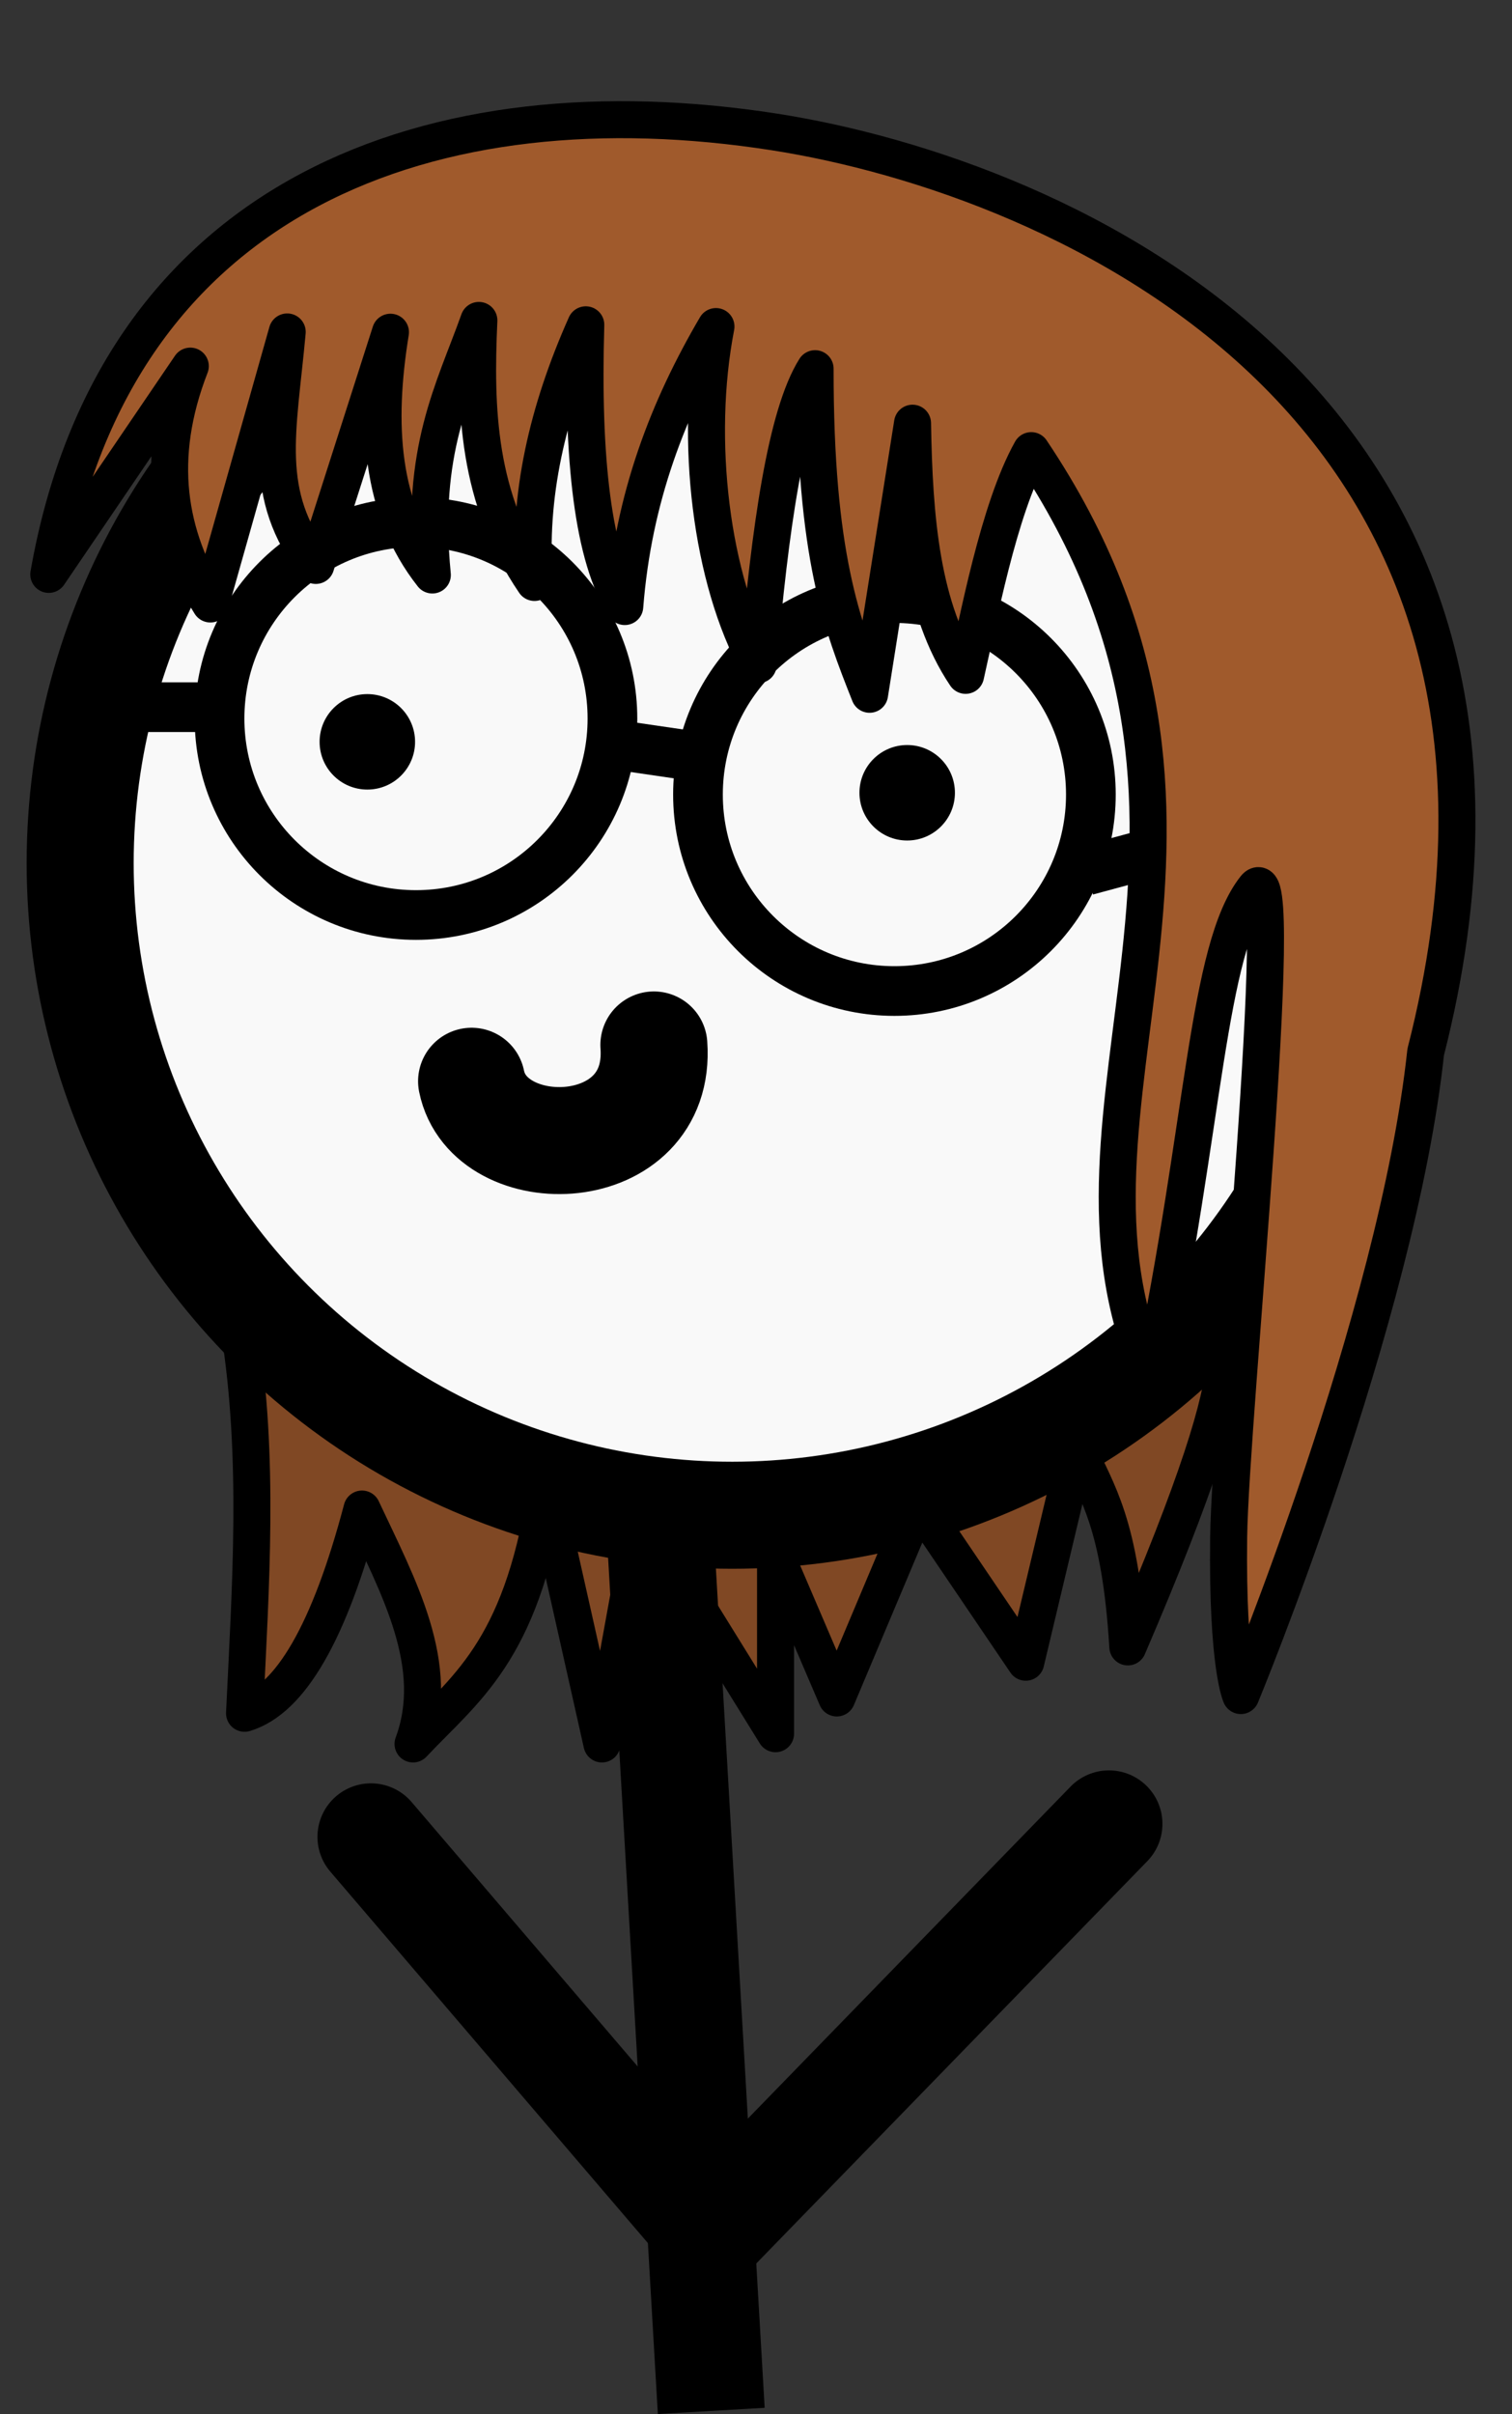 <?xml version="1.0" encoding="UTF-8" standalone="no"?>
<svg
   sodipodi:docname="scalable-jodie.svg"
   inkscape:version="1.3.2 (091e20e, 2023-11-25, custom)"
   id="svg8"
   version="1.1"
   viewBox="0 0 37.914 60.527"
   height="60.527mm"
   width="37.914mm"
   xmlns:inkscape="http://www.inkscape.org/namespaces/inkscape"
   xmlns:sodipodi="http://sodipodi.sourceforge.net/DTD/sodipodi-0.dtd"
   xmlns="http://www.w3.org/2000/svg"
   xmlns:svg="http://www.w3.org/2000/svg"
   xmlns:rdf="http://www.w3.org/1999/02/22-rdf-syntax-ns#"
   xmlns:cc="http://creativecommons.org/ns#"
   xmlns:dc="http://purl.org/dc/elements/1.1/">
  <rect x="0" y="0" width="37.914" height="60.527" fill="#333333" stroke="none"/>
  <defs
     id="defs2" />
  <sodipodi:namedview
     inkscape:window-maximized="0"
     inkscape:window-y="0"
     inkscape:window-x="174"
     inkscape:window-height="1024"
     inkscape:window-width="1613"
     inkscape:snap-global="false"
     showgrid="false"
     inkscape:document-rotation="0"
     inkscape:current-layer="layer1"
     inkscape:document-units="mm"
     inkscape:cy="99.247487"
     inkscape:cx="-5.3033008"
     inkscape:zoom="1.979899"
     inkscape:pageshadow="2"
     inkscape:pageopacity="0.0"
     borderopacity="1.0"
     bordercolor="#666666"
     pagecolor="#ffffff"
     id="base"
     inkscape:showpageshadow="2"
     inkscape:pagecheckerboard="0"
     inkscape:deskcolor="#d1d1d1" />
  <g
     id="layer1"
     inkscape:groupmode="layer"
     inkscape:label="Layer 1"
     transform="translate(-87.04,-118.976)">
    <path
       style="fill:#804824;fill-opacity:1;stroke:#000000;stroke-width:0.928;stroke-linecap:round;stroke-linejoin:round;stroke-dasharray:none;stroke-opacity:1"
       d="m 93.044,152.33 c 0.507,3.201 0.28,6.402 0.128,9.603 1.152,-0.344 2.134,-2.046 2.945,-5.121 0.92,1.963 2.008,3.926 1.28,5.89 1.289,-1.372 2.693,-2.288 3.329,-6.274 l 1.408,6.274 1.024,-5.634 3.329,5.377 v -4.481 l 1.536,3.585 2.049,-4.865 2.689,3.969 1.28,-5.377 c 0.515,1.135 1.092,1.901 1.28,4.993 1.765,-4.107 2.37,-6.127 2.433,-7.17 z"
       id="path1"
       sodipodi:nodetypes="cccccccccccccccc" />
    <circle
       r="16.35"
       cy="140.618"
       cx="105.4"
       id="path128"
       style="fill:#f9f9f9;fill-rule:evenodd;stroke:#000000;stroke-width:2.684;stroke-miterlimit:4;stroke-dasharray:none;stroke-opacity:1" />
    <path
       sodipodi:nodetypes="cc"
       id="path953"
       d="m 104.875,179.425 -1.316,-22.648"
       style="fill:#ff0000;stroke:#000000;stroke-width:2.683;stroke-linecap:butt;stroke-linejoin:miter;stroke-miterlimit:4;stroke-dasharray:none;stroke-opacity:1" />
    <path
       sodipodi:nodetypes="ccc"
       id="path955"
       d="m 96.342,165.031 8.512,9.955 9.993,-10.28"
       style="fill:none;stroke:#000000;stroke-width:2.683;stroke-linecap:round;stroke-linejoin:round;stroke-miterlimit:4;stroke-dasharray:none;stroke-opacity:1" />
    <path
       sodipodi:nodetypes="cc"
       id="path957"
       d="m 98.865,146.086 c 0.438,2.162 4.787,2.059 4.571,-0.91"
       style="fill:none;stroke:#000000;stroke-width:2.683;stroke-linecap:round;stroke-linejoin:miter;stroke-miterlimit:4;stroke-dasharray:none;stroke-opacity:1" />
    <circle
       r="1.197"
       cy="137.576"
       cx="96.251"
       id="path959"
       style="fill:#000000;stroke:none;stroke-width:4.708;stroke-linecap:round;stroke-linejoin:round;stroke-miterlimit:4;stroke-dasharray:none;stroke-opacity:1" />
    <circle
       style="fill:#000000;stroke:none;stroke-width:4.708;stroke-linecap:round;stroke-linejoin:round;stroke-miterlimit:4;stroke-dasharray:none;stroke-opacity:1"
       id="circle961"
       cx="109.788"
       cy="138.853"
       r="1.197" />
    <circle
       r="4.926"
       cy="136.992"
       cx="97.471"
       id="path963"
       style="fill:none;stroke:#000000;stroke-width:1.246;stroke-linecap:round;stroke-linejoin:round;stroke-miterlimit:4;stroke-dasharray:none;stroke-opacity:1" />
    <circle
       style="fill:none;stroke:#000000;stroke-width:1.246;stroke-linecap:round;stroke-linejoin:round;stroke-miterlimit:4;stroke-dasharray:none;stroke-opacity:1"
       id="circle965"
       cx="109.468"
       cy="138.898"
       r="4.926" />
    <path
       id="path967"
       d="m 114.286,140.802 7.08,-1.91"
       style="fill:none;stroke:#000000;stroke-width:1.246;stroke-linecap:butt;stroke-linejoin:miter;stroke-miterlimit:4;stroke-dasharray:none;stroke-opacity:1" />
    <path
       sodipodi:nodetypes="cc"
       id="path969"
       d="m 104.59,137.957 -2.244,-0.328"
       style="fill:none;stroke:#000000;stroke-width:1.246;stroke-linecap:butt;stroke-linejoin:miter;stroke-miterlimit:4;stroke-dasharray:none;stroke-opacity:1" />
    <path
       id="path971"
       d="m 92.399,136.707 h -2.207 v 0"
       style="fill:none;stroke:#000000;stroke-width:1.246;stroke-linecap:butt;stroke-linejoin:miter;stroke-miterlimit:4;stroke-dasharray:none;stroke-opacity:1" />
    <path
       sodipodi:nodetypes="ccccccccccccccccssccscccc"
       id="path1217"
       d="m 94.242,127.299 c -0.228,2.506 -0.658,4.077 0.717,5.854 l 1.872,-5.847 c -0.374,2.304 -0.26,4.423 1.05,6.087 -0.306,-3.132 0.534,-4.608 1.167,-6.383 -0.101,2.236 -0.04,4.459 1.395,6.57 -0.175,-2.153 0.327,-4.306 1.286,-6.46 -0.099,3.367 0.178,5.837 0.977,7.064 0.214,-2.744 1.099,-4.993 2.287,-7.02 -0.552,2.849 -0.119,6.354 1.059,8.478 0.295,-3.425 0.701,-6.265 1.427,-7.422 -0.004,4.703 0.681,6.434 1.366,8.164 l 1.077,-6.797 c 0.04,2.38 0.218,4.667 1.331,6.322 0.308,-1.345 0.818,-4.155 1.646,-5.634 6.295,9.39 0.018,16.443 3.025,23.208 1.323,-6.305 1.381,-10.708 2.587,-12.245 0.846,-1.078 -0.624,13.278 -0.662,16.283 -0.04,3.24 0.305,3.968 0.305,3.968 0,0 3.92,-9.465 4.636,-16.136 4.149,-16.234 -9.197,-21.955 -16.33,-23.068 -8.499,-1.327 -16.509,1.498 -18.197,11.093 l 3.549,-5.222 c -0.899,2.315 -0.564,4.252 0.503,5.964 z"
       style="fill:#a05a2c;stroke:#000000;stroke-width:0.928;stroke-linecap:round;stroke-linejoin:round;stroke-dasharray:none;stroke-opacity:1" />
  </g>
</svg>
